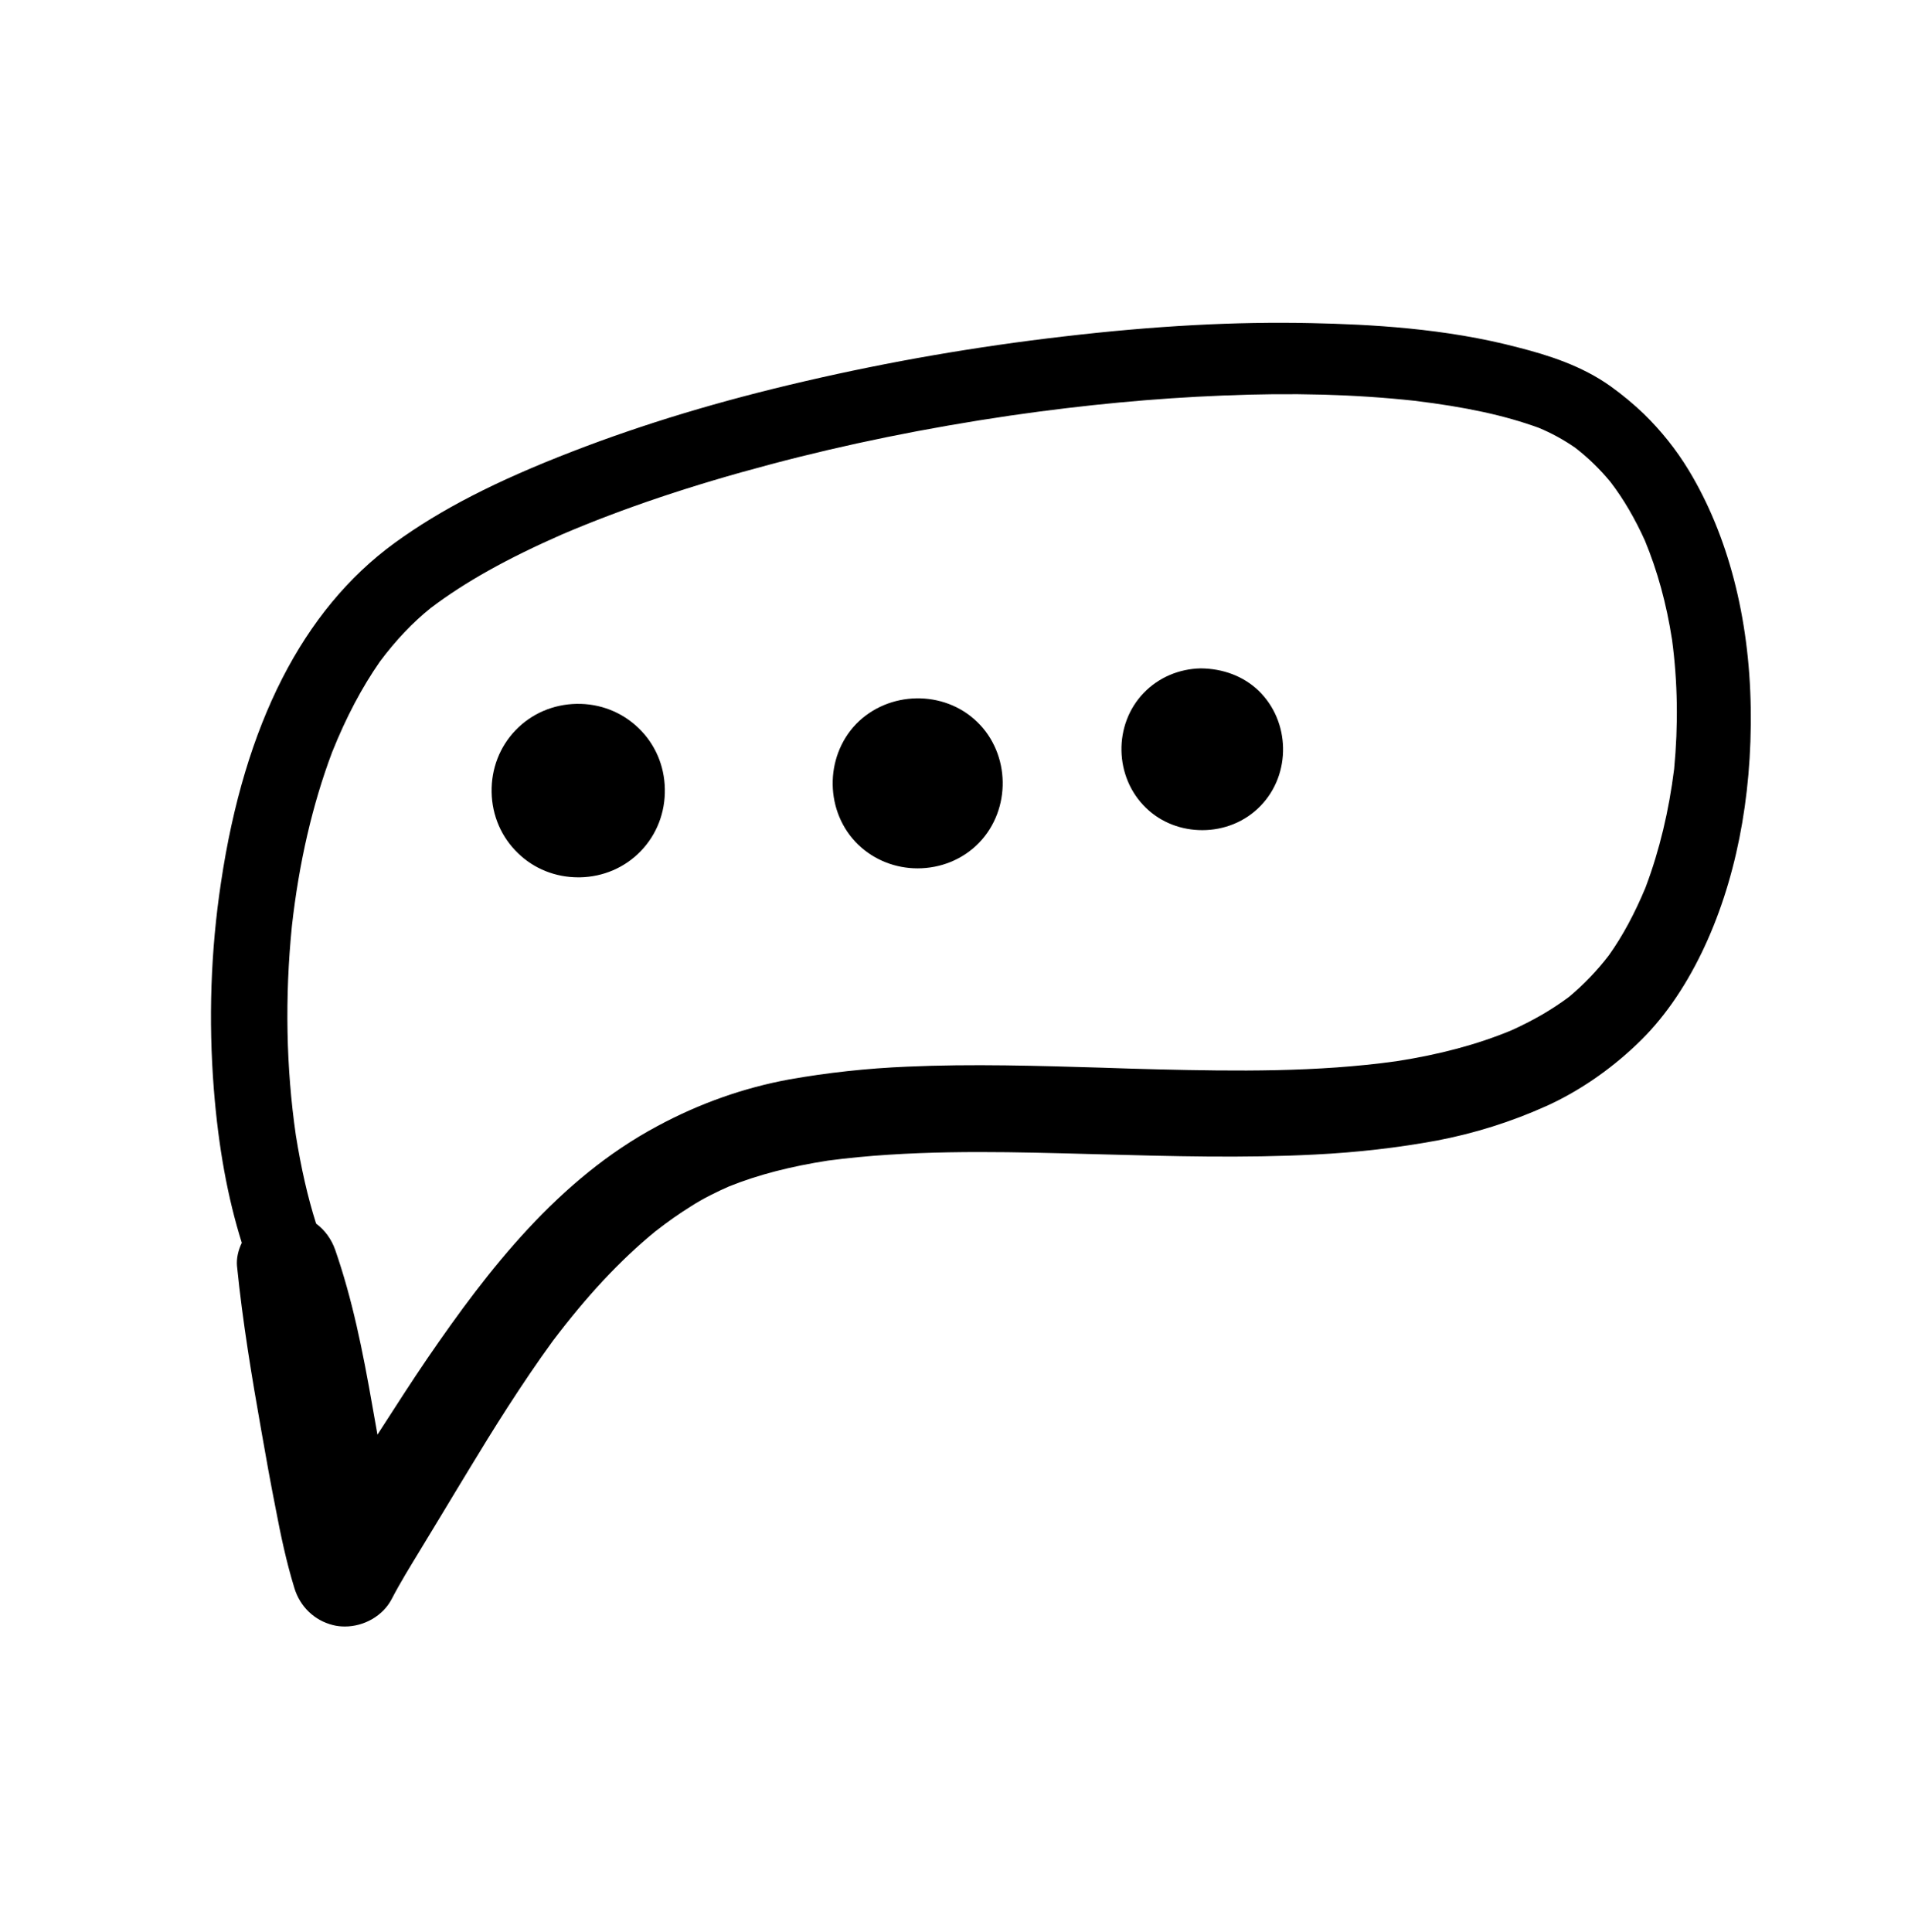 <?xml version="1.0" encoding="UTF-8" standalone="no"?>
<svg
   xmlns="http://www.w3.org/2000/svg"
   viewBox="0 0 17.37 17.587" >
  <g transform="translate(-164.111,-43.066)" >
    <g transform="matrix(0.19,0,0,0.19,-13.726,-6.735)" >
      <path
         d="m 1016.9,284.64 c -0.6,-0.99 -1.32,-1.89 -2.15,-2.7 -0.49,-0.47 -1.02,-0.91 -1.59,-1.32 -1.38,-0.99 -3.01,-1.5 -4.42,-1.86 -3.51,-0.93 -7.14,-1.11 -9.92,-1.17 -3.64,-0.08 -7.52,0.13 -11.87,0.64 -4.16,0.48 -8.33,1.2 -12.38,2.14 -4.07,0.94 -7.72,2.04 -11.16,3.37 -3.67,1.42 -6.3,2.77 -8.53,4.39 -4.38,3.2 -7.18,8.67 -8.31,16.28 -0.49,3.24 -0.6,6.56 -0.34,9.88 0.22,2.78 0.66,5.19 1.34,7.36 -0.18,0.37 -0.26,0.76 -0.23,1.11 0.27,2.69 0.72,5.37 1.16,7.86 0.22,1.27 0.45,2.54 0.7,3.8 0.23,1.21 0.5,2.5 0.89,3.77 0.27,0.89 0.96,1.55 1.84,1.77 0.19,0.05 0.38,0.07 0.58,0.07 0.92,0 1.83,-0.51 2.25,-1.33 0.4,-0.77 0.87,-1.53 1.32,-2.27 l 1.03,-1.7 c 0.47,-0.77 0.93,-1.55 1.41,-2.33 1.04,-1.72 2.43,-3.96 3.96,-6.06 1.62,-2.14 3.21,-3.85 4.87,-5.21 v 0 l 0.05,-0.04 v 0 c 0.59,-0.46 1.13,-0.84 1.66,-1.17 0.63,-0.41 1.33,-0.74 1.85,-0.97 1.39,-0.56 2.95,-0.96 4.75,-1.24 3.84,-0.51 7.91,-0.43 11.18,-0.35 l 1.9,0.05 c 3.36,0.09 6.83,0.19 10.25,0.01 2.04,-0.1 4,-0.33 5.84,-0.67 1.79,-0.34 3.55,-0.89 5.24,-1.65 1.53,-0.69 3.03,-1.71 4.34,-2.96 1.21,-1.14 2.26,-2.63 3.12,-4.41 1.6,-3.31 2.41,-7.36 2.34,-11.72 -0.07,-4.33 -1.09,-8.26 -2.97,-11.37 z m -2.05,19.93 v 0 0 l -0.03,0.08 v 0 c -0.51,1.22 -1.08,2.29 -1.75,3.23 -0.56,0.73 -1.2,1.4 -1.91,1.99 -0.82,0.61 -1.73,1.14 -2.78,1.61 -1.62,0.67 -3.42,1.15 -5.49,1.47 -3.79,0.53 -7.71,0.48 -11.42,0.39 -0.89,-0.02 -1.78,-0.05 -2.67,-0.08 -3.06,-0.09 -6.22,-0.19 -9.34,-0.05 -1.94,0.08 -3.84,0.29 -5.65,0.61 -2.18,0.4 -4.31,1.15 -6.33,2.24 -4.73,2.53 -8.09,6.85 -11.02,11.13 -0.76,1.11 -1.48,2.24 -2.21,3.37 l -0.18,0.28 -0.22,-1.24 c -0.5,-2.87 -0.99,-5.26 -1.8,-7.6 -0.18,-0.52 -0.5,-0.96 -0.92,-1.27 -0.41,-1.29 -0.72,-2.68 -0.97,-4.23 -0.47,-3.25 -0.53,-6.63 -0.19,-10.02 0.34,-3.04 0.99,-5.85 1.93,-8.34 0.67,-1.67 1.42,-3.09 2.29,-4.34 0.77,-1.03 1.57,-1.87 2.43,-2.56 1.65,-1.25 3.66,-2.37 6.3,-3.53 v 0 c 2.93,-1.25 6.19,-2.35 9.97,-3.35 3.6,-0.96 7.48,-1.75 11.5,-2.34 3.6,-0.52 6.93,-0.83 10.17,-0.96 3.34,-0.14 6.35,-0.06 9.2,0.25 2.47,0.3 4.31,0.7 5.94,1.29 0.63,0.26 1.21,0.58 1.76,0.96 0.61,0.47 1.17,1.01 1.69,1.64 0.63,0.82 1.18,1.77 1.65,2.81 0.6,1.45 1.03,3.01 1.3,4.75 0.27,2.01 0.3,4.1 0.1,6.19 -0.25,2 -0.7,3.89 -1.35,5.62 z"
      />
      <path
         d="m 963.61,295.83 c -1.12,0.02 -2.16,0.47 -2.92,1.26 -0.76,0.79 -1.17,1.84 -1.15,2.97 0.02,1.12 0.47,2.16 1.26,2.92 0.77,0.75 1.8,1.16 2.89,1.16 0.03,0 0.05,0 0.08,0 1.12,-0.02 2.16,-0.47 2.92,-1.26 0.76,-0.79 1.17,-1.84 1.15,-2.97 -0.02,-1.13 -0.47,-2.16 -1.26,-2.92 -0.8,-0.77 -1.85,-1.18 -2.97,-1.16 z"
      />
      <path
         d="m 977.01,296.79 c -1.54,1.6 -1.5,4.25 0.1,5.79 0.78,0.75 1.81,1.13 2.84,1.13 1.08,0 2.16,-0.41 2.95,-1.23 1.54,-1.6 1.5,-4.25 -0.1,-5.79 -1.59,-1.54 -4.24,-1.49 -5.79,0.1 z"
      />
      <path
         d="m 993.52,294.13 c -1.05,0.02 -2.02,0.44 -2.73,1.17 -1.47,1.52 -1.42,4.04 0.1,5.51 0.74,0.72 1.72,1.07 2.7,1.07 1.03,0 2.05,-0.39 2.8,-1.17 1.47,-1.52 1.42,-4.04 -0.1,-5.51 -0.73,-0.7 -1.71,-1.06 -2.77,-1.07 z"
      />
    </g>
  </g>
</svg>
